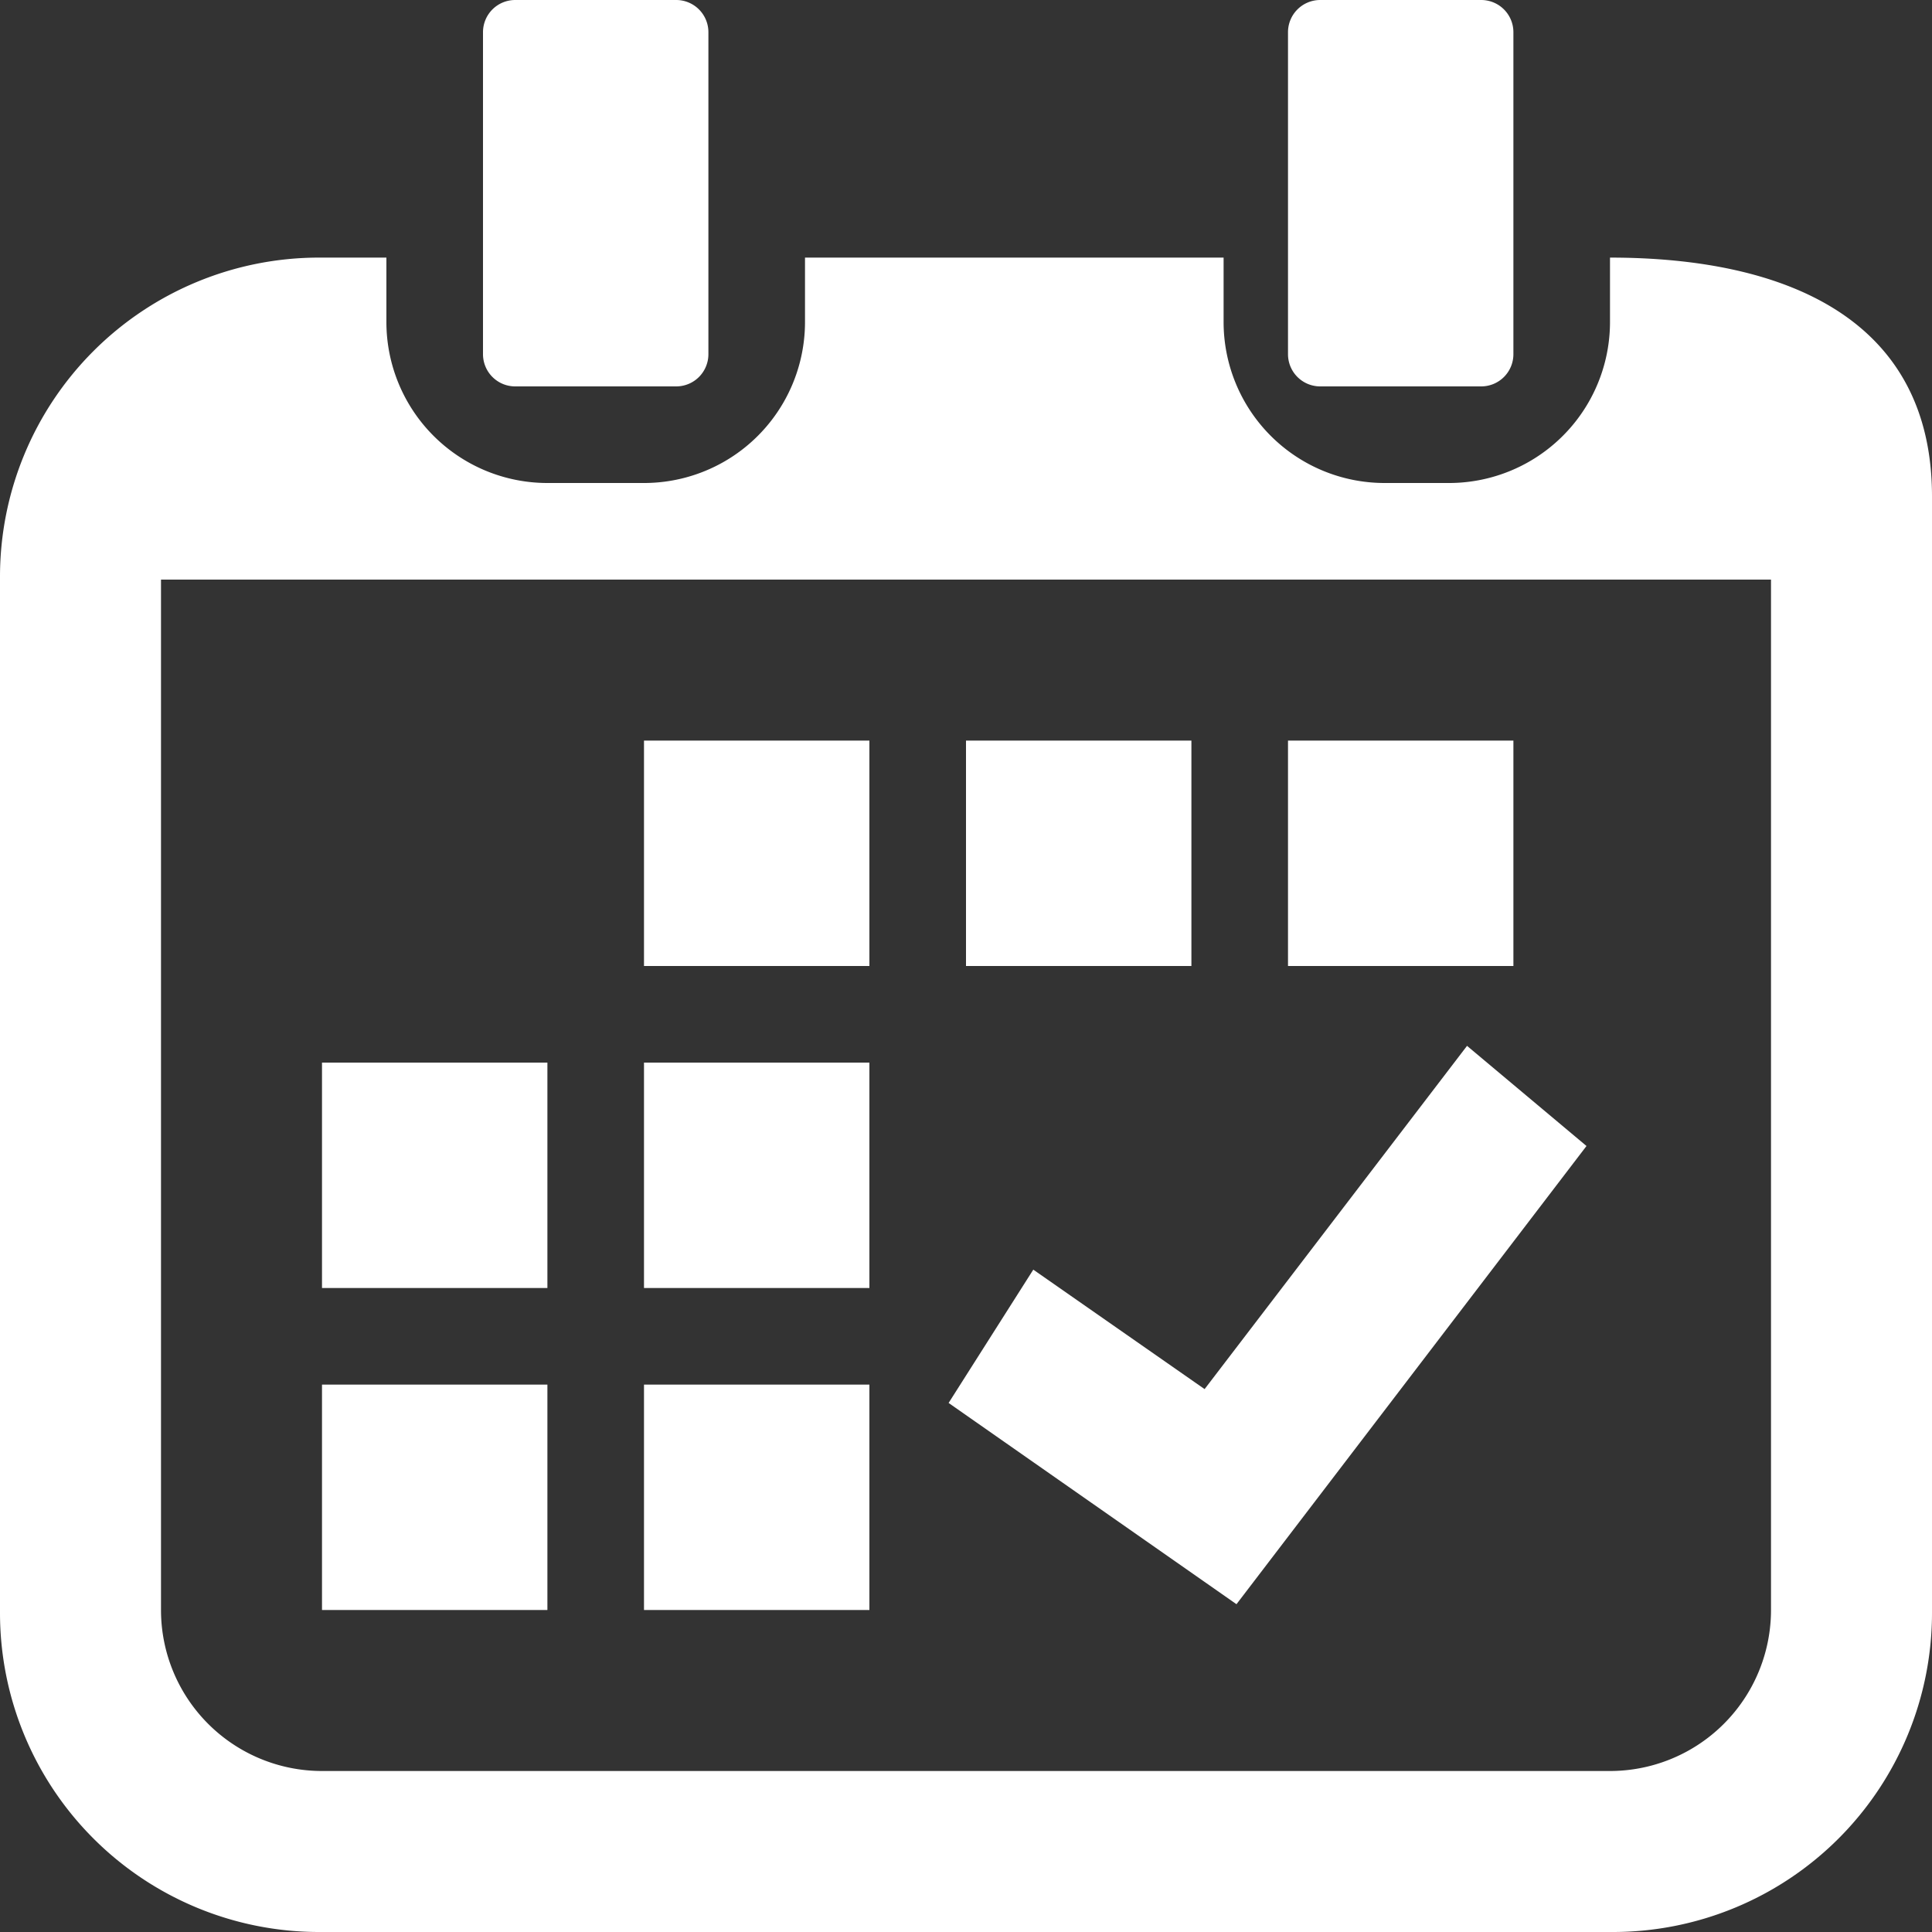 <svg xmlns="http://www.w3.org/2000/svg" viewBox="0 0 60 60">
    <rect x="0" y="0" width="60" height="60" fill="#333333" stroke="none"/>
    <defs>
        <style>.cls-1{fill:#fff;}</style>
    </defs>
    <title>49_ffffff</title>
    <g id="レイヤー_2" data-name="レイヤー 2">
        <g id="レイヤー_1-2" data-name="レイヤー 1">
            <rect class="cls-1" x="40" y="23" width="7" height="7"/>
            <rect class="cls-1" x="30" y="23" width="7" height="7"/>
            <rect class="cls-1" x="20" y="23" width="7" height="7"/>
            <rect class="cls-1" x="20" y="33" width="7" height="7"/>
            <rect class="cls-1" x="10" y="33" width="7" height="7"/>
            <rect class="cls-1" x="20" y="43" width="7" height="7"/>
            <rect class="cls-1" x="10" y="43" width="7" height="7"/>
            <path class="cls-1" d="M21,12H16a1,1,0,0,1-1-1V1a1,1,0,0,1,1-1h5a1,1,0,0,1,1,1V11A1,1,0,0,1,21,12Z"/>
            <path class="cls-1" d="M50,8V10a5,5,0,0,1-5,5H43a5,5,0,0,1-5-5V8H25v2a5,5,0,0,1-5,5H17a5,5,0,0,1-5-5V8H9.91A9.91,9.91,0,0,0,0,17.91V50.09A9.91,9.91,0,0,0,9.91,60H50.09A9.91,9.91,0,0,0,60,50.09V15.42C60,9.94,55.52,8,50,8Zm0,47H10a5,5,0,0,1-5-5V18H55V50A5,5,0,0,1,50,55Z"/><path class="cls-1" d="M46,12H41a1,1,0,0,1-1-1V1a1,1,0,0,1,1-1h5a1,1,0,0,1,1,1V11A1,1,0,0,1,46,12Z"/><polygon class="cls-1" points="38.4 49.82 29.46 43.57 32.09 39.43 37.41 43.14 45.56 32.48 49.27 35.59 38.4 49.82"/>
        </g>
    </g>
</svg>

